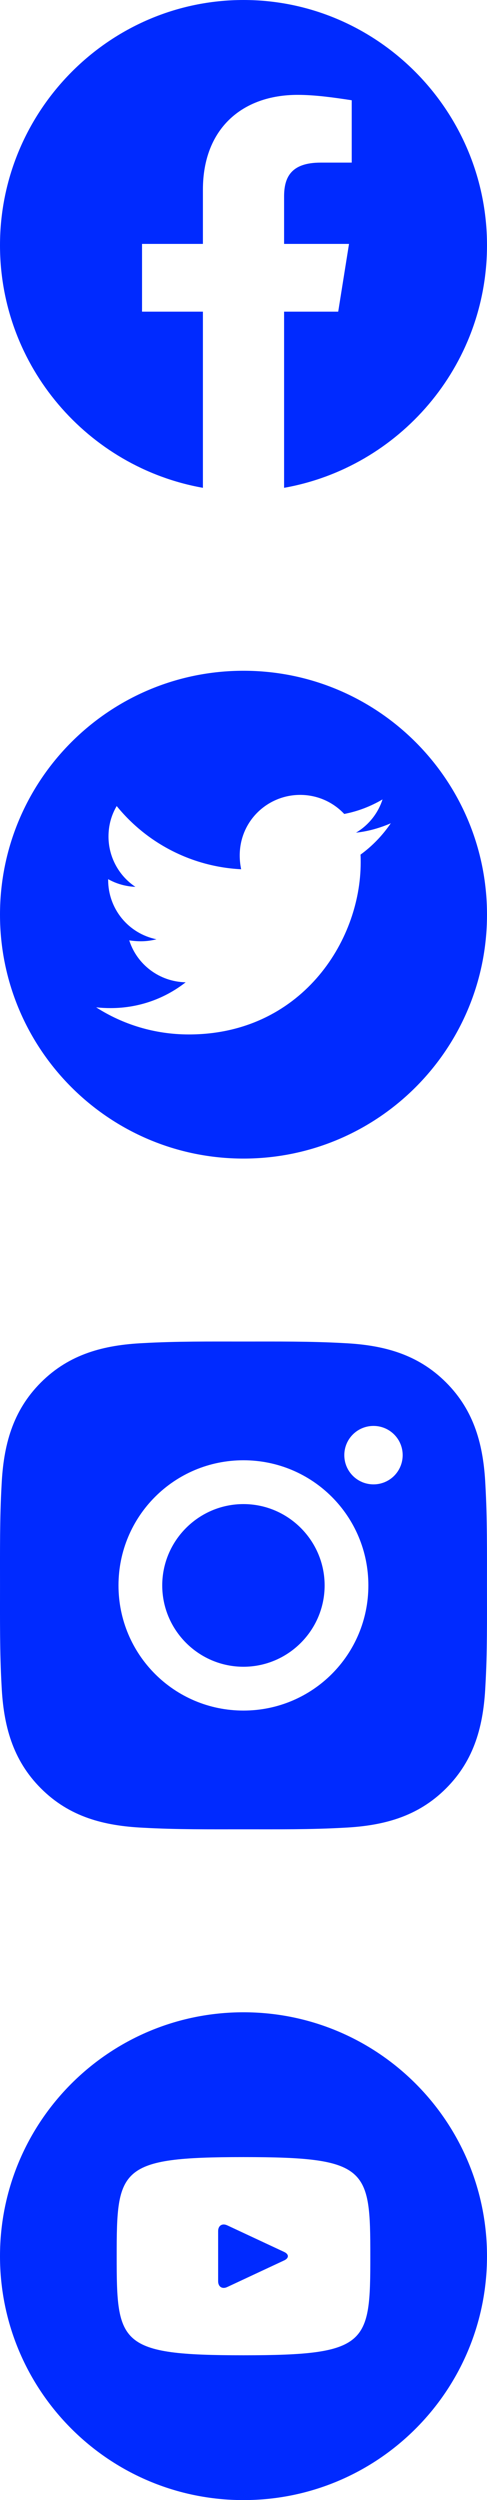 <svg width="32" height="164" viewBox="0 0 32 164" fill="none" xmlns="http://www.w3.org/2000/svg">
<g id="Group 1023">
<path id="Vector" fill-rule="evenodd" clip-rule="evenodd" d="M0 16.089C0 24.044 5.777 30.659 13.333 32V20.444H9.333V16H13.333V12.444C13.333 8.444 15.911 6.223 19.556 6.223C20.711 6.223 21.956 6.4 23.111 6.577V10.667H21.067C19.111 10.667 18.667 11.644 18.667 12.889V16H22.933L22.223 20.444H18.667V32C26.223 30.659 32 24.045 32 16.089C32 7.24 24.8 0 16 0C7.2 0 0 7.24 0 16.089Z" fill="#002AFF"/>
<path id="Vector_2" d="M16 44C7.164 44 0 51.164 0 60C0 68.836 7.164 76 16 76C24.836 76 32 68.836 32 60C32 51.164 24.836 44 16 44ZM23.689 56.061C23.7 56.229 23.7 56.404 23.7 56.575C23.7 61.818 19.707 67.857 12.411 67.857C10.161 67.857 8.075 67.204 6.318 66.079C6.639 66.114 6.946 66.129 7.275 66.129C9.132 66.129 10.839 65.5 12.2 64.436C10.457 64.4 8.993 63.257 8.493 61.686C9.104 61.775 9.654 61.775 10.282 61.614C9.385 61.432 8.578 60.945 7.999 60.235C7.421 59.525 7.105 58.637 7.107 57.721V57.671C7.632 57.968 8.25 58.15 8.896 58.175C8.353 57.813 7.907 57.322 7.599 56.746C7.291 56.171 7.129 55.528 7.129 54.875C7.129 54.136 7.321 53.461 7.668 52.875C8.664 54.101 9.907 55.104 11.316 55.818C12.725 56.533 14.269 56.943 15.846 57.021C15.286 54.325 17.3 52.143 19.721 52.143C20.864 52.143 21.893 52.621 22.618 53.393C23.514 53.225 24.371 52.889 25.136 52.439C24.839 53.357 24.218 54.132 23.393 54.621C24.193 54.536 24.964 54.314 25.679 54.004C25.139 54.796 24.464 55.5 23.689 56.061Z" fill="#002AFF"/>
<path id="Vector_3" d="M15.996 98.664C13.058 98.664 10.66 101.062 10.66 104C10.66 106.938 13.058 109.335 15.996 109.335C18.934 109.335 21.331 106.938 21.331 104C21.331 101.062 18.934 98.664 15.996 98.664ZM31.998 104C31.998 101.79 32.018 99.601 31.894 97.395C31.77 94.834 31.186 92.56 29.312 90.687C27.435 88.81 25.166 88.229 22.604 88.105C20.395 87.981 18.205 88.001 16 88.001C13.79 88.001 11.601 87.981 9.395 88.105C6.834 88.229 4.56 88.814 2.687 90.687C0.81 92.564 0.229 94.834 0.105 97.395C-0.019 99.605 0.001 101.794 0.001 104C0.001 106.205 -0.019 108.399 0.105 110.604C0.229 113.166 0.814 115.439 2.687 117.312C4.564 119.19 6.834 119.77 9.395 119.894C11.605 120.018 13.794 119.998 16 119.998C18.209 119.998 20.399 120.018 22.604 119.894C25.166 119.77 27.439 119.186 29.312 117.312C31.19 115.435 31.77 113.166 31.894 110.604C32.022 108.399 31.998 106.209 31.998 104ZM15.996 112.209C11.453 112.209 7.786 108.543 7.786 104C7.786 99.457 11.453 95.79 15.996 95.79C20.539 95.79 24.205 99.457 24.205 104C24.205 108.543 20.539 112.209 15.996 112.209ZM24.541 97.371C23.481 97.371 22.624 96.515 22.624 95.454C22.624 94.393 23.481 93.537 24.541 93.537C25.602 93.537 26.459 94.393 26.459 95.454C26.459 95.706 26.41 95.955 26.313 96.188C26.217 96.421 26.076 96.632 25.898 96.811C25.72 96.989 25.508 97.13 25.275 97.226C25.043 97.322 24.793 97.372 24.541 97.371Z" fill="#002AFF"/>
<path id="Vector_4" d="M18.672 147.722L14.928 145.975C14.602 145.823 14.333 145.993 14.333 146.355V149.645C14.333 150.007 14.602 150.177 14.928 150.025L18.67 148.278C18.998 148.125 18.998 147.875 18.672 147.722ZM16 132C7.163 132 0 139.163 0 148C0 156.837 7.163 164 16 164C24.837 164 32 156.837 32 148C32 139.163 24.837 132 16 132ZM16 154.5C7.81 154.5 7.667 153.762 7.667 148C7.667 142.238 7.81 141.5 16 141.5C24.19 141.5 24.333 142.238 24.333 148C24.333 153.762 24.19 154.5 16 154.5Z" fill="#002AFF"/>
</g>
</svg>
